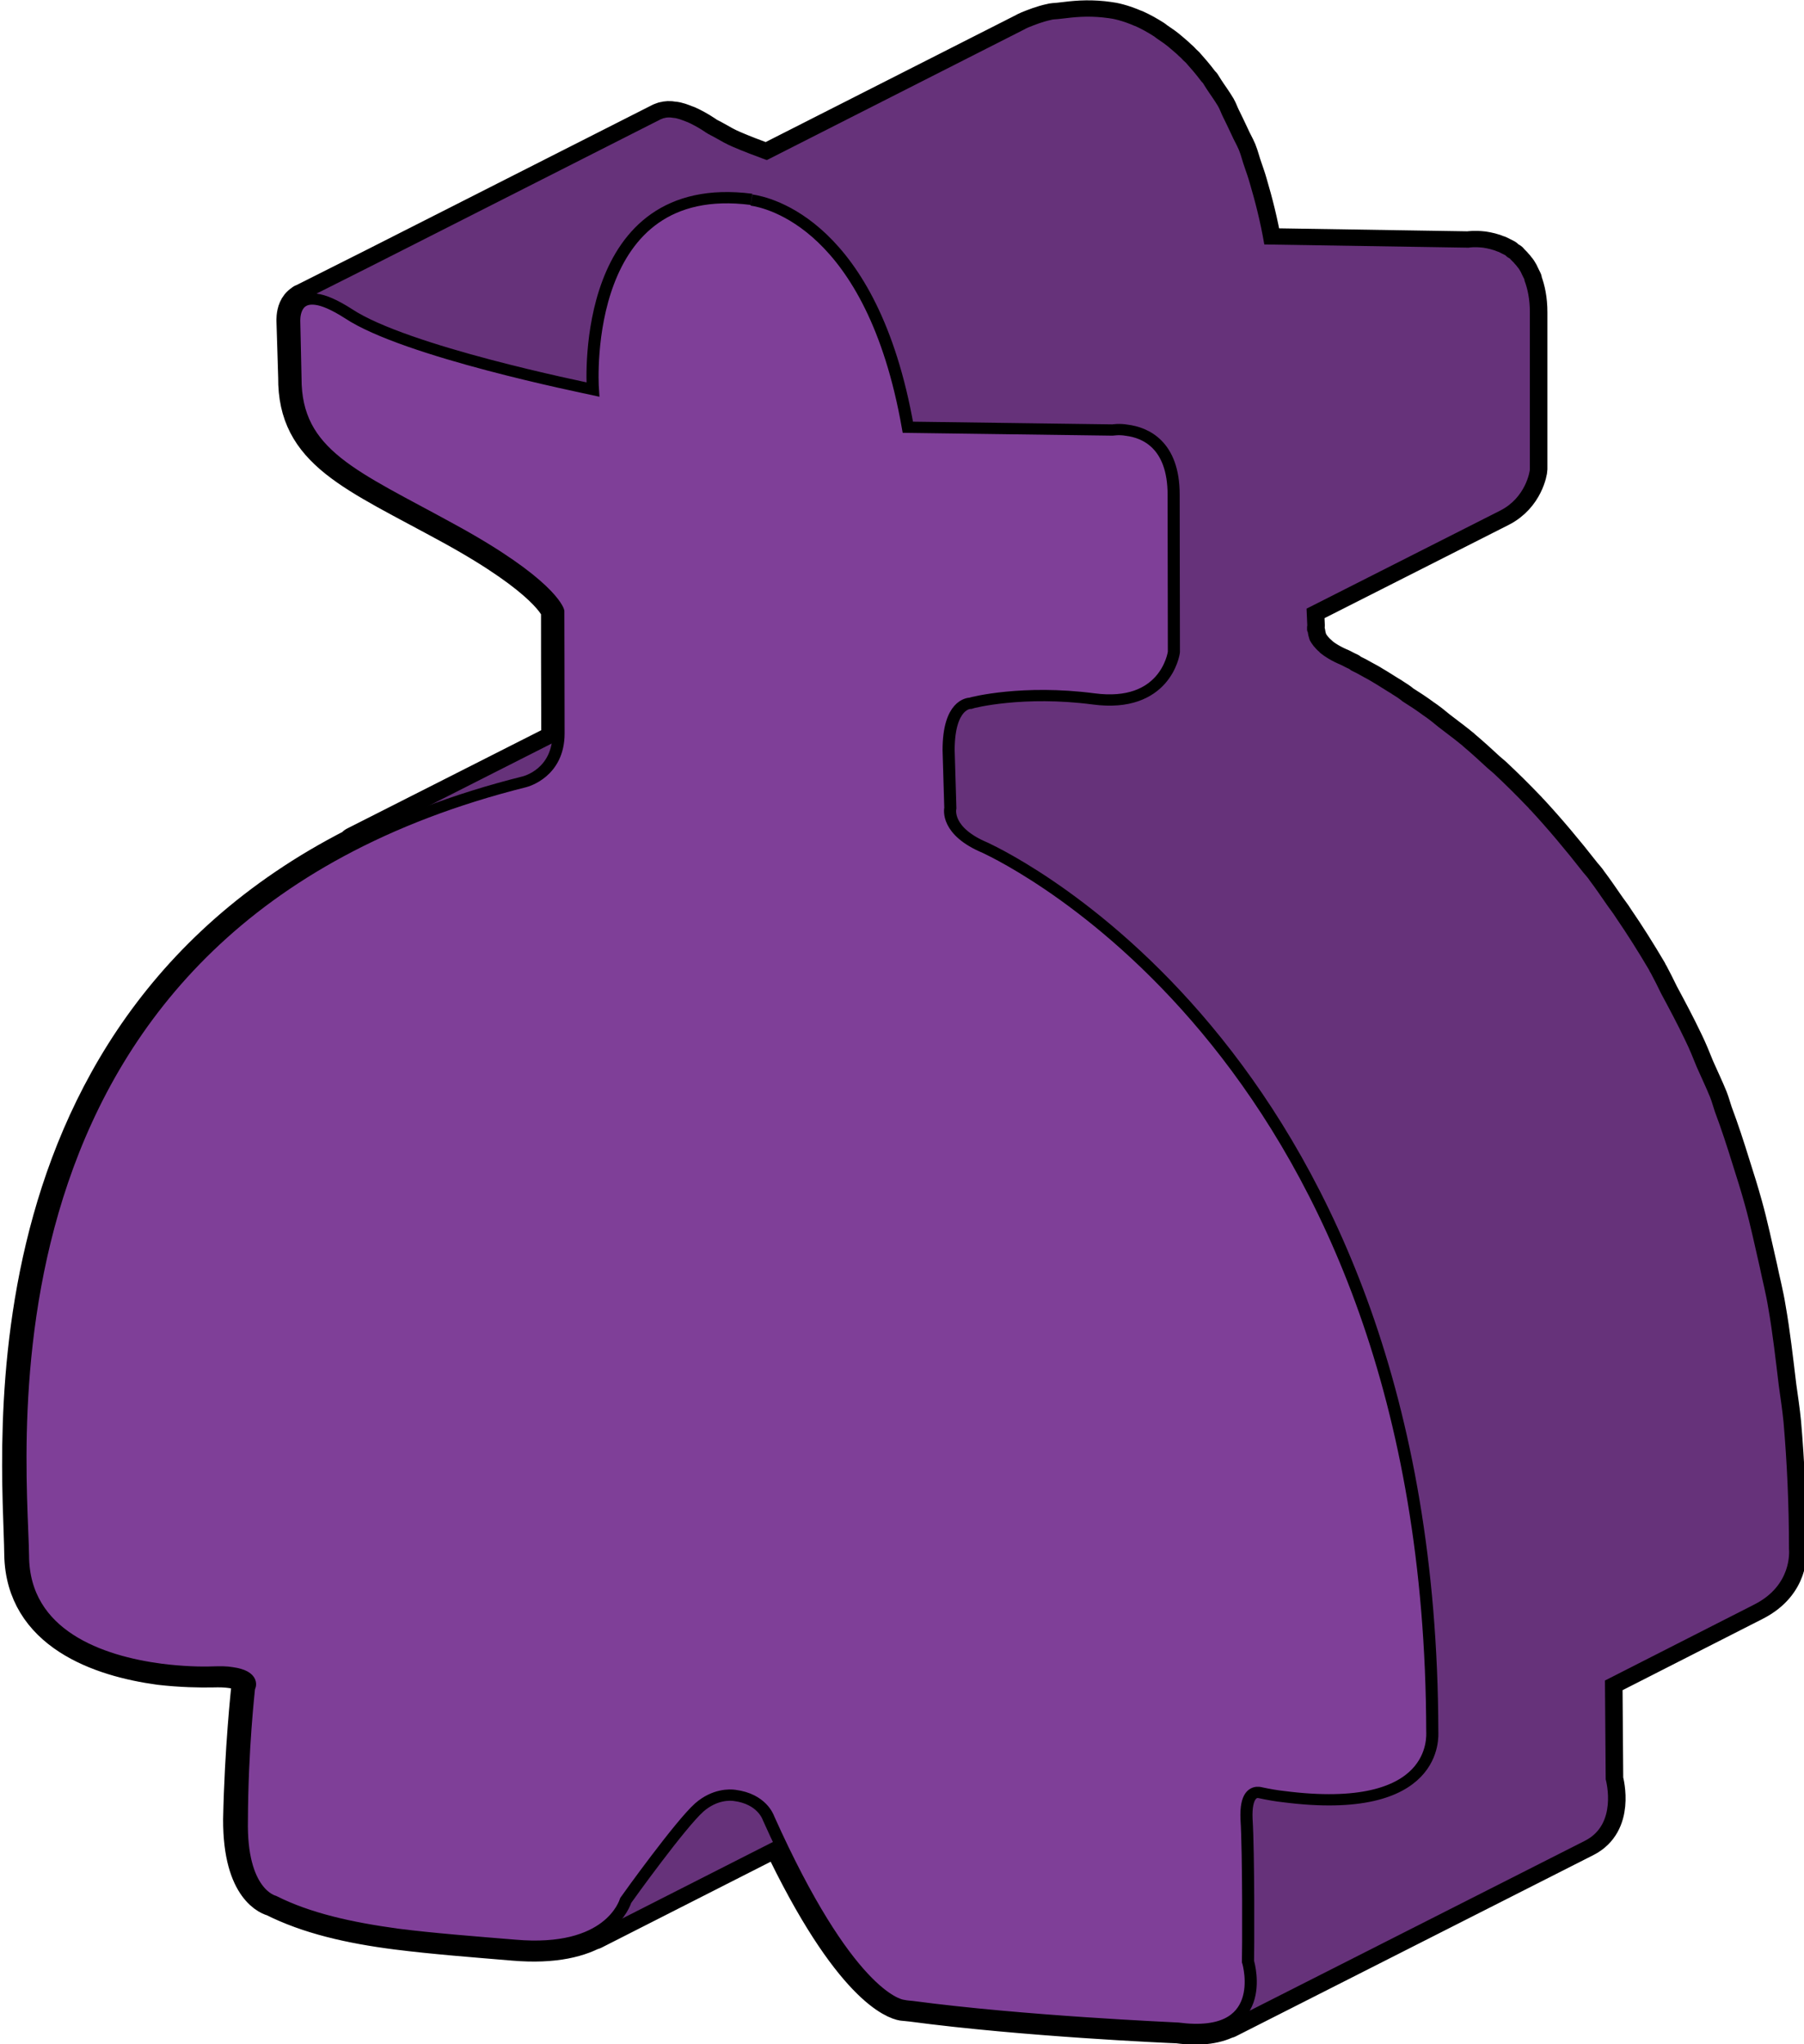 <?xml version="1.0" encoding="UTF-8" standalone="no"?>
<!-- Created with Inkscape (http://www.inkscape.org/) -->

<svg
   xmlns:dc="http://purl.org/dc/elements/1.1/"
   xmlns:cc="http://creativecommons.org/ns#"
   xmlns:rdf="http://www.w3.org/1999/02/22-rdf-syntax-ns#"
   xmlns:svg="http://www.w3.org/2000/svg"
   xmlns="http://www.w3.org/2000/svg"
   xmlns:sodipodi="http://sodipodi.sourceforge.net/DTD/sodipodi-0.dtd"
   xmlns:inkscape="http://www.inkscape.org/namespaces/inkscape"
   width="8.172mm"
   height="9.261mm"
   viewBox="0 0 8.172 9.261"
   version="1.1"
   id="svg139199"
   inkscape:version="0.92.3 (2405546, 2018-03-11)"
   sodipodi:docname="Robber_purple_f.svg">
  <defs
     id="defs139193">
    <clipPath
       clipPathUnits="userSpaceOnUse"
       id="clipPath93855">
      <path
         d="m 494.902,354.121 h 20.305 v 24.777 h -20.305 z"
         id="path93853"
         inkscape:connector-curvature="0" />
    </clipPath>
    <clipPath
       clipPathUnits="userSpaceOnUse"
       id="clipPath93865">
      <path
         d="M 0,0 H 576 V 903 H 0 Z"
         id="path93863"
         inkscape:connector-curvature="0" />
    </clipPath>
    <clipPath
       clipPathUnits="userSpaceOnUse"
       id="clipPath93877">
      <path
         d="M 0,0 H 576 V 903 H 0 Z"
         id="path93875"
         inkscape:connector-curvature="0" />
    </clipPath>
    <clipPath
       clipPathUnits="userSpaceOnUse"
       id="clipPath93887">
      <path
         d="m 504.156,375.078 h 4.473 v 2.648 h -4.473 z"
         id="path93885"
         inkscape:connector-curvature="0" />
    </clipPath>
    <clipPath
       clipPathUnits="userSpaceOnUse"
       id="clipPath93897">
      <path
         d="M 0,0 H 576 V 903 H 0 Z"
         id="path93895"
         inkscape:connector-curvature="0" />
    </clipPath>
    <clipPath
       clipPathUnits="userSpaceOnUse"
       id="clipPath93909">
      <path
         d="M 0,0 H 576 V 903 H 0 Z"
         id="path93907"
         inkscape:connector-curvature="0" />
    </clipPath>
    <clipPath
       clipPathUnits="userSpaceOnUse"
       id="clipPath93919">
      <path
         d="m 504,375 h 5 v 3 h -5 z"
         id="path93917"
         inkscape:connector-curvature="0" />
    </clipPath>
    <clipPath
       clipPathUnits="userSpaceOnUse"
       id="clipPath93929">
      <path
         d="M 0,0 H 576 V 903 H 0 Z"
         id="path93927"
         inkscape:connector-curvature="0" />
    </clipPath>
    <clipPath
       clipPathUnits="userSpaceOnUse"
       id="clipPath93939">
      <path
         d="m 504,375 h 5 v 3 h -5 z"
         id="path93937"
         inkscape:connector-curvature="0" />
    </clipPath>
    <clipPath
       clipPathUnits="userSpaceOnUse"
       id="clipPath93945">
      <path
         d="m 508.629,377.727 -4.102,-2.231 c -0.297,-0.16 -0.367,-0.398 -0.371,-0.418 l 4.102,2.231 c 0.008,0.019 0.078,0.257 0.371,0.418"
         id="path93943"
         inkscape:connector-curvature="0" />
    </clipPath>
    <clipPath
       clipPathUnits="userSpaceOnUse"
       id="clipPath93955">
      <path
         d="M 0,0 H 576 V 903 H 0 Z"
         id="path93953"
         inkscape:connector-curvature="0" />
    </clipPath>
    <clipPath
       clipPathUnits="userSpaceOnUse"
       id="clipPath93967">
      <path
         d="M 0,0 H 576 V 903 H 0 Z"
         id="path93965"
         inkscape:connector-curvature="0" />
    </clipPath>
    <clipPath
       clipPathUnits="userSpaceOnUse"
       id="clipPath93977">
      <path
         d="m 504.156,375.078 h 4.473 v 2.648 h -4.473 z"
         id="path93975"
         inkscape:connector-curvature="0" />
    </clipPath>
    <clipPath
       clipPathUnits="userSpaceOnUse"
       id="clipPath93987">
      <path
         d="M 0,0 H 576 V 903 H 0 Z"
         id="path93985"
         inkscape:connector-curvature="0" />
    </clipPath>
    <clipPath
       clipPathUnits="userSpaceOnUse"
       id="clipPath93999">
      <path
         d="M 0,0 H 576 V 903 H 0 Z"
         id="path93997"
         inkscape:connector-curvature="0" />
    </clipPath>
    <clipPath
       clipPathUnits="userSpaceOnUse"
       id="clipPath94011">
      <path
         d="m 503.18,373.84 h 5.078 v 3.469 h -5.078 z"
         id="path94009"
         inkscape:connector-curvature="0" />
    </clipPath>
    <clipPath
       clipPathUnits="userSpaceOnUse"
       id="clipPath94021">
      <path
         d="M 0,0 H 576 V 903 H 0 Z"
         id="path94019"
         inkscape:connector-curvature="0" />
    </clipPath>
    <clipPath
       clipPathUnits="userSpaceOnUse"
       id="clipPath94033">
      <path
         d="M 0,0 H 576 V 903 H 0 Z"
         id="path94031"
         inkscape:connector-curvature="0" />
    </clipPath>
    <clipPath
       clipPathUnits="userSpaceOnUse"
       id="clipPath94043">
      <path
         d="m 503,373 h 6 v 5 h -6 z"
         id="path94041"
         inkscape:connector-curvature="0" />
    </clipPath>
    <clipPath
       clipPathUnits="userSpaceOnUse"
       id="clipPath94053">
      <path
         d="M 0,0 H 576 V 903 H 0 Z"
         id="path94051"
         inkscape:connector-curvature="0" />
    </clipPath>
    <clipPath
       clipPathUnits="userSpaceOnUse"
       id="clipPath94063">
      <path
         d="m 503,373 h 6 v 5 h -6 z"
         id="path94061"
         inkscape:connector-curvature="0" />
    </clipPath>
    <clipPath
       clipPathUnits="userSpaceOnUse"
       id="clipPath94069">
      <path
         d="m 503.18,373.84 4.101,2.23 c 0.043,0.024 0.086,0.055 0.129,0.094 0.219,0.203 0.817,1.098 0.848,1.145 l -4.102,-2.231 c -0.031,-0.051 -0.633,-0.941 -0.847,-1.144 -0.043,-0.039 -0.086,-0.071 -0.129,-0.094"
         id="path94067"
         inkscape:connector-curvature="0" />
    </clipPath>
    <clipPath
       clipPathUnits="userSpaceOnUse"
       id="clipPath94079">
      <path
         d="M 0,0 H 576 V 903 H 0 Z"
         id="path94077"
         inkscape:connector-curvature="0" />
    </clipPath>
    <clipPath
       clipPathUnits="userSpaceOnUse"
       id="clipPath94091">
      <path
         d="M 0,0 H 576 V 903 H 0 Z"
         id="path94089"
         inkscape:connector-curvature="0" />
    </clipPath>
    <clipPath
       clipPathUnits="userSpaceOnUse"
       id="clipPath94101">
      <path
         d="m 503.18,373.84 h 5.078 v 3.469 h -5.078 z"
         id="path94099"
         inkscape:connector-curvature="0" />
    </clipPath>
    <clipPath
       clipPathUnits="userSpaceOnUse"
       id="clipPath94111">
      <path
         d="M 0,0 H 576 V 903 H 0 Z"
         id="path94109"
         inkscape:connector-curvature="0" />
    </clipPath>
    <clipPath
       clipPathUnits="userSpaceOnUse"
       id="clipPath94123">
      <path
         d="M 0,0 H 576 V 903 H 0 Z"
         id="path94121"
         inkscape:connector-curvature="0" />
    </clipPath>
    <clipPath
       clipPathUnits="userSpaceOnUse"
       id="clipPath94135">
      <path
         d="m 505.223,361.27 h 6.137 v 3.031 h -6.137 z"
         id="path94133"
         inkscape:connector-curvature="0" />
    </clipPath>
    <clipPath
       clipPathUnits="userSpaceOnUse"
       id="clipPath94145">
      <path
         d="M 0,0 H 576 V 903 H 0 Z"
         id="path94143"
         inkscape:connector-curvature="0" />
    </clipPath>
    <clipPath
       clipPathUnits="userSpaceOnUse"
       id="clipPath94157">
      <path
         d="M 0,0 H 576 V 903 H 0 Z"
         id="path94155"
         inkscape:connector-curvature="0" />
    </clipPath>
    <clipPath
       clipPathUnits="userSpaceOnUse"
       id="clipPath94167">
      <path
         d="m 505,361 h 7 v 4 h -7 z"
         id="path94165"
         inkscape:connector-curvature="0" />
    </clipPath>
    <clipPath
       clipPathUnits="userSpaceOnUse"
       id="clipPath94177">
      <path
         d="M 0,0 H 576 V 903 H 0 Z"
         id="path94175"
         inkscape:connector-curvature="0" />
    </clipPath>
    <clipPath
       clipPathUnits="userSpaceOnUse"
       id="clipPath94187">
      <path
         d="m 505,361 h 7 v 4 h -7 z"
         id="path94185"
         inkscape:connector-curvature="0" />
    </clipPath>
    <clipPath
       clipPathUnits="userSpaceOnUse"
       id="clipPath94193">
      <path
         d="m 509.328,363.5 -4.105,-2.23 c 0.05,0.027 0.09,0.035 0.093,0.039 0.739,0.195 1.379,0.453 1.942,0.757 l 4.101,2.235 c -0.562,-0.305 -1.203,-0.567 -1.937,-0.762 -0.008,0 -0.043,-0.012 -0.094,-0.039"
         id="path94191"
         inkscape:connector-curvature="0" />
    </clipPath>
    <clipPath
       clipPathUnits="userSpaceOnUse"
       id="clipPath94203">
      <path
         d="M 0,0 H 576 V 903 H 0 Z"
         id="path94201"
         inkscape:connector-curvature="0" />
    </clipPath>
    <clipPath
       clipPathUnits="userSpaceOnUse"
       id="clipPath94215">
      <path
         d="M 0,0 H 576 V 903 H 0 Z"
         id="path94213"
         inkscape:connector-curvature="0" />
    </clipPath>
    <clipPath
       clipPathUnits="userSpaceOnUse"
       id="clipPath94225">
      <path
         d="m 505.223,361.27 h 6.137 v 3.031 h -6.137 z"
         id="path94223"
         inkscape:connector-curvature="0" />
    </clipPath>
    <clipPath
       clipPathUnits="userSpaceOnUse"
       id="clipPath94235">
      <path
         d="M 0,0 H 576 V 903 H 0 Z"
         id="path94233"
         inkscape:connector-curvature="0" />
    </clipPath>
    <clipPath
       clipPathUnits="userSpaceOnUse"
       id="clipPath94247">
      <path
         d="M 0,0 H 576 V 903 H 0 Z"
         id="path94245"
         inkscape:connector-curvature="0" />
    </clipPath>
    <clipPath
       clipPathUnits="userSpaceOnUse"
       id="clipPath94263">
      <path
         d="m 496.98,375.828 h 4.363 v 2.992 h -4.363 z"
         id="path94261"
         inkscape:connector-curvature="0" />
    </clipPath>
    <clipPath
       clipPathUnits="userSpaceOnUse"
       id="clipPath94273">
      <path
         d="M 0,0 H 576 V 903 H 0 Z"
         id="path94271"
         inkscape:connector-curvature="0" />
    </clipPath>
    <clipPath
       clipPathUnits="userSpaceOnUse"
       id="clipPath94285">
      <path
         d="M 0,0 H 576 V 903 H 0 Z"
         id="path94283"
         inkscape:connector-curvature="0" />
    </clipPath>
    <clipPath
       clipPathUnits="userSpaceOnUse"
       id="clipPath94295">
      <path
         d="m 496,375 h 6 v 4 h -6 z"
         id="path94293"
         inkscape:connector-curvature="0" />
    </clipPath>
    <clipPath
       clipPathUnits="userSpaceOnUse"
       id="clipPath94305">
      <path
         d="M 0,0 H 576 V 903 H 0 Z"
         id="path94303"
         inkscape:connector-curvature="0" />
    </clipPath>
    <clipPath
       clipPathUnits="userSpaceOnUse"
       id="clipPath94315">
      <path
         d="m 496,375 h 6 v 4 h -6 z"
         id="path94313"
         inkscape:connector-curvature="0" />
    </clipPath>
    <clipPath
       clipPathUnits="userSpaceOnUse"
       id="clipPath94321">
      <path
         d="m 501.344,378.82 -4.102,-2.23 c -0.371,-0.203 -0.238,-0.723 -0.23,-0.762 l 4.101,2.235 c -0.008,0.035 -0.136,0.554 0.231,0.757"
         id="path94319"
         inkscape:connector-curvature="0" />
    </clipPath>
    <clipPath
       clipPathUnits="userSpaceOnUse"
       id="clipPath94331">
      <path
         d="M 0,0 H 576 V 903 H 0 Z"
         id="path94329"
         inkscape:connector-curvature="0" />
    </clipPath>
    <clipPath
       clipPathUnits="userSpaceOnUse"
       id="clipPath94343">
      <path
         d="M 0,0 H 576 V 903 H 0 Z"
         id="path94341"
         inkscape:connector-curvature="0" />
    </clipPath>
    <clipPath
       clipPathUnits="userSpaceOnUse"
       id="clipPath94353">
      <path
         d="m 496.98,375.828 h 4.363 v 2.992 h -4.363 z"
         id="path94351"
         inkscape:connector-curvature="0" />
    </clipPath>
    <clipPath
       clipPathUnits="userSpaceOnUse"
       id="clipPath94363">
      <path
         d="M 0,0 H 576 V 903 H 0 Z"
         id="path94361"
         inkscape:connector-curvature="0" />
    </clipPath>
    <clipPath
       clipPathUnits="userSpaceOnUse"
       id="clipPath94375">
      <path
         d="M 0,0 H 576 V 903 H 0 Z"
         id="path94373"
         inkscape:connector-curvature="0" />
    </clipPath>
    <clipPath
       clipPathUnits="userSpaceOnUse"
       id="clipPath94387">
      <path
         d="m 497.012,374.074 h 4.121 v 3.988 h -4.121 z"
         id="path94385"
         inkscape:connector-curvature="0" />
    </clipPath>
    <clipPath
       clipPathUnits="userSpaceOnUse"
       id="clipPath94397">
      <path
         d="M 0,0 H 576 V 903 H 0 Z"
         id="path94395"
         inkscape:connector-curvature="0" />
    </clipPath>
    <clipPath
       clipPathUnits="userSpaceOnUse"
       id="clipPath94409">
      <path
         d="M 0,0 H 576 V 903 H 0 Z"
         id="path94407"
         inkscape:connector-curvature="0" />
    </clipPath>
    <clipPath
       clipPathUnits="userSpaceOnUse"
       id="clipPath94419">
      <path
         d="m 497,374 h 5 v 5 h -5 z"
         id="path94417"
         inkscape:connector-curvature="0" />
    </clipPath>
    <clipPath
       clipPathUnits="userSpaceOnUse"
       id="clipPath94429">
      <path
         d="M 0,0 H 576 V 903 H 0 Z"
         id="path94427"
         inkscape:connector-curvature="0" />
    </clipPath>
    <clipPath
       clipPathUnits="userSpaceOnUse"
       id="clipPath94439">
      <path
         d="m 497,374 h 5 v 5 h -5 z"
         id="path94437"
         inkscape:connector-curvature="0" />
    </clipPath>
    <clipPath
       clipPathUnits="userSpaceOnUse"
       id="clipPath94445">
      <path
         d="m 501.113,378.063 -4.101,-2.235 c 0,-0.062 -0.004,-1.328 0.019,-1.754 l 4.102,2.231 c -0.024,0.425 -0.02,1.691 -0.02,1.758"
         id="path94443"
         inkscape:connector-curvature="0" />
    </clipPath>
    <clipPath
       clipPathUnits="userSpaceOnUse"
       id="clipPath94455">
      <path
         d="M 0,0 H 576 V 903 H 0 Z"
         id="path94453"
         inkscape:connector-curvature="0" />
    </clipPath>
    <clipPath
       clipPathUnits="userSpaceOnUse"
       id="clipPath94467">
      <path
         d="M 0,0 H 576 V 903 H 0 Z"
         id="path94465"
         inkscape:connector-curvature="0" />
    </clipPath>
    <clipPath
       clipPathUnits="userSpaceOnUse"
       id="clipPath94477">
      <path
         d="m 497.012,374.074 h 4.121 v 3.988 h -4.121 z"
         id="path94475"
         inkscape:connector-curvature="0" />
    </clipPath>
    <clipPath
       clipPathUnits="userSpaceOnUse"
       id="clipPath94487">
      <path
         d="M 0,0 H 576 V 903 H 0 Z"
         id="path94485"
         inkscape:connector-curvature="0" />
    </clipPath>
    <clipPath
       clipPathUnits="userSpaceOnUse"
       id="clipPath94499">
      <path
         d="M 0,0 H 576 V 903 H 0 Z"
         id="path94497"
         inkscape:connector-curvature="0" />
    </clipPath>
    <clipPath
       clipPathUnits="userSpaceOnUse"
       id="clipPath94511">
      <path
         d="m 496.945,373.758 h 4.191 v 2.547 h -4.191 z"
         id="path94509"
         inkscape:connector-curvature="0" />
    </clipPath>
    <clipPath
       clipPathUnits="userSpaceOnUse"
       id="clipPath94521">
      <path
         d="M 0,0 H 576 V 903 H 0 Z"
         id="path94519"
         inkscape:connector-curvature="0" />
    </clipPath>
    <clipPath
       clipPathUnits="userSpaceOnUse"
       id="clipPath94533">
      <path
         d="M 0,0 H 576 V 903 H 0 Z"
         id="path94531"
         inkscape:connector-curvature="0" />
    </clipPath>
    <clipPath
       clipPathUnits="userSpaceOnUse"
       id="clipPath94543">
      <path
         d="m 496,373 h 6 v 4 h -6 z"
         id="path94541"
         inkscape:connector-curvature="0" />
    </clipPath>
    <clipPath
       clipPathUnits="userSpaceOnUse"
       id="clipPath94553">
      <path
         d="M 0,0 H 576 V 903 H 0 Z"
         id="path94551"
         inkscape:connector-curvature="0" />
    </clipPath>
    <clipPath
       clipPathUnits="userSpaceOnUse"
       id="clipPath94563">
      <path
         d="m 496,373 h 6 v 4 h -6 z"
         id="path94561"
         inkscape:connector-curvature="0" />
    </clipPath>
    <clipPath
       clipPathUnits="userSpaceOnUse"
       id="clipPath94569">
      <path
         d="m 496.945,373.758 4.106,2.234 c 0.047,0.024 0.09,0.102 0.082,0.313 l -4.102,-2.231 c 0.008,-0.211 -0.035,-0.289 -0.086,-0.316"
         id="path94567"
         inkscape:connector-curvature="0" />
    </clipPath>
    <clipPath
       clipPathUnits="userSpaceOnUse"
       id="clipPath94579">
      <path
         d="M 0,0 H 576 V 903 H 0 Z"
         id="path94577"
         inkscape:connector-curvature="0" />
    </clipPath>
    <clipPath
       clipPathUnits="userSpaceOnUse"
       id="clipPath94591">
      <path
         d="M 0,0 H 576 V 903 H 0 Z"
         id="path94589"
         inkscape:connector-curvature="0" />
    </clipPath>
    <clipPath
       clipPathUnits="userSpaceOnUse"
       id="clipPath94601">
      <path
         d="m 496.945,373.758 h 4.191 v 2.547 h -4.191 z"
         id="path94599"
         inkscape:connector-curvature="0" />
    </clipPath>
    <clipPath
       clipPathUnits="userSpaceOnUse"
       id="clipPath94611">
      <path
         d="M 0,0 H 576 V 903 H 0 Z"
         id="path94609"
         inkscape:connector-curvature="0" />
    </clipPath>
    <clipPath
       clipPathUnits="userSpaceOnUse"
       id="clipPath94623">
      <path
         d="M 0,0 H 576 V 903 H 0 Z"
         id="path94621"
         inkscape:connector-curvature="0" />
    </clipPath>
    <clipPath
       clipPathUnits="userSpaceOnUse"
       id="clipPath94635">
      <path
         d="m 504.535,355.367 h 7.422 v 3.348 h -7.422 z"
         id="path94633"
         inkscape:connector-curvature="0" />
    </clipPath>
    <clipPath
       clipPathUnits="userSpaceOnUse"
       id="clipPath94645">
      <path
         d="M 0,0 H 576 V 903 H 0 Z"
         id="path94643"
         inkscape:connector-curvature="0" />
    </clipPath>
    <clipPath
       clipPathUnits="userSpaceOnUse"
       id="clipPath94657">
      <path
         d="M 0,0 H 576 V 903 H 0 Z"
         id="path94655"
         inkscape:connector-curvature="0" />
    </clipPath>
    <clipPath
       clipPathUnits="userSpaceOnUse"
       id="clipPath94667">
      <path
         d="m 504,355 h 8 v 4 h -8 z"
         id="path94665"
         inkscape:connector-curvature="0" />
    </clipPath>
    <clipPath
       clipPathUnits="userSpaceOnUse"
       id="clipPath94677">
      <path
         d="M 0,0 H 576 V 903 H 0 Z"
         id="path94675"
         inkscape:connector-curvature="0" />
    </clipPath>
    <clipPath
       clipPathUnits="userSpaceOnUse"
       id="clipPath94687">
      <path
         d="m 504,355 h 8 v 4 h -8 z"
         id="path94685"
         inkscape:connector-curvature="0" />
    </clipPath>
    <clipPath
       clipPathUnits="userSpaceOnUse"
       id="clipPath94693">
      <path
         d="m 507.855,355.391 4.102,2.23 c -0.035,-0.019 -0.082,-0.027 -0.141,-0.019 -0.089,0.011 -0.211,0.066 -0.375,0.179 -0.656,0.465 -2.695,0.91 -2.8,0.934 l -4.106,-2.235 c 0.11,-0.019 2.149,-0.464 2.805,-0.929 0.164,-0.113 0.285,-0.168 0.375,-0.18 0.058,-0.008 0.105,0 0.14,0.02"
         id="path94691"
         inkscape:connector-curvature="0" />
    </clipPath>
    <clipPath
       clipPathUnits="userSpaceOnUse"
       id="clipPath94703">
      <path
         d="M 0,0 H 576 V 903 H 0 Z"
         id="path94701"
         inkscape:connector-curvature="0" />
    </clipPath>
    <clipPath
       clipPathUnits="userSpaceOnUse"
       id="clipPath94715">
      <path
         d="M 0,0 H 576 V 903 H 0 Z"
         id="path94713"
         inkscape:connector-curvature="0" />
    </clipPath>
    <clipPath
       clipPathUnits="userSpaceOnUse"
       id="clipPath94725">
      <path
         d="m 504.535,355.367 h 7.422 v 3.348 h -7.422 z"
         id="path94723"
         inkscape:connector-curvature="0" />
    </clipPath>
    <clipPath
       clipPathUnits="userSpaceOnUse"
       id="clipPath94735">
      <path
         d="M 0,0 H 576 V 903 H 0 Z"
         id="path94733"
         inkscape:connector-curvature="0" />
    </clipPath>
    <clipPath
       clipPathUnits="userSpaceOnUse"
       id="clipPath94747">
      <path
         d="M 0,0 H 576 V 903 H 0 Z"
         id="path94745"
         inkscape:connector-curvature="0" />
    </clipPath>
    <clipPath
       clipPathUnits="userSpaceOnUse"
       id="clipPath94771">
      <path
         d="m 494.902,372.996 h 4.5 v 2.914 h -4.5 z"
         id="path94769"
         inkscape:connector-curvature="0" />
    </clipPath>
    <clipPath
       clipPathUnits="userSpaceOnUse"
       id="clipPath94781">
      <path
         d="M 0,0 H 576 V 903 H 0 Z"
         id="path94779"
         inkscape:connector-curvature="0" />
    </clipPath>
    <clipPath
       clipPathUnits="userSpaceOnUse"
       id="clipPath94793">
      <path
         d="M 0,0 H 576 V 903 H 0 Z"
         id="path94791"
         inkscape:connector-curvature="0" />
    </clipPath>
    <clipPath
       clipPathUnits="userSpaceOnUse"
       id="clipPath94803">
      <path
         d="m 494,372 h 6 v 4 h -6 z"
         id="path94801"
         inkscape:connector-curvature="0" />
    </clipPath>
    <clipPath
       clipPathUnits="userSpaceOnUse"
       id="clipPath94813">
      <path
         d="M 0,0 H 576 V 903 H 0 Z"
         id="path94811"
         inkscape:connector-curvature="0" />
    </clipPath>
    <clipPath
       clipPathUnits="userSpaceOnUse"
       id="clipPath94823">
      <path
         d="m 494,372 h 6 v 4 h -6 z"
         id="path94821"
         inkscape:connector-curvature="0" />
    </clipPath>
    <clipPath
       clipPathUnits="userSpaceOnUse"
       id="clipPath94829">
      <path
         d="m 499.402,375.91 -4.101,-2.23 c -0.434,-0.235 -0.403,-0.649 -0.399,-0.684 l 4.106,2.234 c -0.004,0.032 -0.035,0.446 0.394,0.68"
         id="path94827"
         inkscape:connector-curvature="0" />
    </clipPath>
    <clipPath
       clipPathUnits="userSpaceOnUse"
       id="clipPath94839">
      <path
         d="M 0,0 H 576 V 903 H 0 Z"
         id="path94837"
         inkscape:connector-curvature="0" />
    </clipPath>
    <clipPath
       clipPathUnits="userSpaceOnUse"
       id="clipPath94851">
      <path
         d="M 0,0 H 576 V 903 H 0 Z"
         id="path94849"
         inkscape:connector-curvature="0" />
    </clipPath>
    <clipPath
       clipPathUnits="userSpaceOnUse"
       id="clipPath94861">
      <path
         d="m 494.902,372.996 h 4.5 v 2.914 h -4.5 z"
         id="path94859"
         inkscape:connector-curvature="0" />
    </clipPath>
    <clipPath
       clipPathUnits="userSpaceOnUse"
       id="clipPath94871">
      <path
         d="M 0,0 H 576 V 903 H 0 Z"
         id="path94869"
         inkscape:connector-curvature="0" />
    </clipPath>
    <clipPath
       clipPathUnits="userSpaceOnUse"
       id="clipPath94883">
      <path
         d="M 0,0 H 576 V 903 H 0 Z"
         id="path94881"
         inkscape:connector-curvature="0" />
    </clipPath>
    <clipPath
       clipPathUnits="userSpaceOnUse"
       id="clipPath94895">
      <path
         d="m 500.031,361.633 h 4.508 v 2.719 h -4.508 z"
         id="path94893"
         inkscape:connector-curvature="0" />
    </clipPath>
    <clipPath
       clipPathUnits="userSpaceOnUse"
       id="clipPath94905">
      <path
         d="M 0,0 H 576 V 903 H 0 Z"
         id="path94903"
         inkscape:connector-curvature="0" />
    </clipPath>
    <clipPath
       clipPathUnits="userSpaceOnUse"
       id="clipPath94917">
      <path
         d="M 0,0 H 576 V 903 H 0 Z"
         id="path94915"
         inkscape:connector-curvature="0" />
    </clipPath>
    <clipPath
       clipPathUnits="userSpaceOnUse"
       id="clipPath94927">
      <path
         d="m 500,361 h 5 v 4 h -5 z"
         id="path94925"
         inkscape:connector-curvature="0" />
    </clipPath>
    <clipPath
       clipPathUnits="userSpaceOnUse"
       id="clipPath94937">
      <path
         d="M 0,0 H 576 V 903 H 0 Z"
         id="path94935"
         inkscape:connector-curvature="0" />
    </clipPath>
    <clipPath
       clipPathUnits="userSpaceOnUse"
       id="clipPath94947">
      <path
         d="m 500,361 h 5 v 4 h -5 z"
         id="path94945"
         inkscape:connector-curvature="0" />
    </clipPath>
    <clipPath
       clipPathUnits="userSpaceOnUse"
       id="clipPath94953">
      <path
         d="m 504.137,364.352 -4.106,-2.231 c 0.457,-0.203 0.407,-0.476 0.403,-0.488 l 4.101,2.23 c 0.004,0.016 0.059,0.285 -0.398,0.489"
         id="path94951"
         inkscape:connector-curvature="0" />
    </clipPath>
    <clipPath
       clipPathUnits="userSpaceOnUse"
       id="clipPath94963">
      <path
         d="M 0,0 H 576 V 903 H 0 Z"
         id="path94961"
         inkscape:connector-curvature="0" />
    </clipPath>
    <clipPath
       clipPathUnits="userSpaceOnUse"
       id="clipPath94975">
      <path
         d="M 0,0 H 576 V 903 H 0 Z"
         id="path94973"
         inkscape:connector-curvature="0" />
    </clipPath>
    <clipPath
       clipPathUnits="userSpaceOnUse"
       id="clipPath94985">
      <path
         d="m 500.031,361.633 h 4.508 v 2.719 h -4.508 z"
         id="path94983"
         inkscape:connector-curvature="0" />
    </clipPath>
    <clipPath
       clipPathUnits="userSpaceOnUse"
       id="clipPath94995">
      <path
         d="M 0,0 H 576 V 903 H 0 Z"
         id="path94993"
         inkscape:connector-curvature="0" />
    </clipPath>
    <clipPath
       clipPathUnits="userSpaceOnUse"
       id="clipPath95007">
      <path
         d="M 0,0 H 576 V 903 H 0 Z"
         id="path95005"
         inkscape:connector-curvature="0" />
    </clipPath>
    <clipPath
       clipPathUnits="userSpaceOnUse"
       id="clipPath95037">
      <path
         d="m 500.266,360.359 h 4.289 v 2.793 h -4.289 z"
         id="path95035"
         inkscape:connector-curvature="0" />
    </clipPath>
    <clipPath
       clipPathUnits="userSpaceOnUse"
       id="clipPath95047">
      <path
         d="M 0,0 H 576 V 903 H 0 Z"
         id="path95045"
         inkscape:connector-curvature="0" />
    </clipPath>
    <clipPath
       clipPathUnits="userSpaceOnUse"
       id="clipPath95059">
      <path
         d="M 0,0 H 576 V 903 H 0 Z"
         id="path95057"
         inkscape:connector-curvature="0" />
    </clipPath>
    <clipPath
       clipPathUnits="userSpaceOnUse"
       id="clipPath95069">
      <path
         d="m 500,360 h 5 v 4 h -5 z"
         id="path95067"
         inkscape:connector-curvature="0" />
    </clipPath>
    <clipPath
       clipPathUnits="userSpaceOnUse"
       id="clipPath95079">
      <path
         d="M 0,0 H 576 V 903 H 0 Z"
         id="path95077"
         inkscape:connector-curvature="0" />
    </clipPath>
    <clipPath
       clipPathUnits="userSpaceOnUse"
       id="clipPath95089">
      <path
         d="m 500,360 h 5 v 4 h -5 z"
         id="path95087"
         inkscape:connector-curvature="0" />
    </clipPath>
    <clipPath
       clipPathUnits="userSpaceOnUse"
       id="clipPath95095">
      <path
         d="m 500.266,360.359 4.101,2.235 c 0.074,0.039 0.188,0.164 0.188,0.558 l -4.106,-2.23 c 0.004,-0.399 -0.109,-0.524 -0.183,-0.563"
         id="path95093"
         inkscape:connector-curvature="0" />
    </clipPath>
    <clipPath
       clipPathUnits="userSpaceOnUse"
       id="clipPath95105">
      <path
         d="M 0,0 H 576 V 903 H 0 Z"
         id="path95103"
         inkscape:connector-curvature="0" />
    </clipPath>
    <clipPath
       clipPathUnits="userSpaceOnUse"
       id="clipPath95117">
      <path
         d="M 0,0 H 576 V 903 H 0 Z"
         id="path95115"
         inkscape:connector-curvature="0" />
    </clipPath>
    <clipPath
       clipPathUnits="userSpaceOnUse"
       id="clipPath95127">
      <path
         d="m 500.266,360.359 h 4.289 v 2.793 h -4.289 z"
         id="path95125"
         inkscape:connector-curvature="0" />
    </clipPath>
    <clipPath
       clipPathUnits="userSpaceOnUse"
       id="clipPath95137">
      <path
         d="M 0,0 H 576 V 903 H 0 Z"
         id="path95135"
         inkscape:connector-curvature="0" />
    </clipPath>
    <clipPath
       clipPathUnits="userSpaceOnUse"
       id="clipPath95149">
      <path
         d="M 0,0 H 576 V 903 H 0 Z"
         id="path95147"
         inkscape:connector-curvature="0" />
    </clipPath>
    <clipPath
       clipPathUnits="userSpaceOnUse"
       id="clipPath95161">
      <path
         d="m 502.715,354.121 h 5.063 v 2.395 h -5.063 z"
         id="path95159"
         inkscape:connector-curvature="0" />
    </clipPath>
    <clipPath
       clipPathUnits="userSpaceOnUse"
       id="clipPath95171">
      <path
         d="M 0,0 H 576 V 903 H 0 Z"
         id="path95169"
         inkscape:connector-curvature="0" />
    </clipPath>
    <clipPath
       clipPathUnits="userSpaceOnUse"
       id="clipPath95183">
      <path
         d="M 0,0 H 576 V 903 H 0 Z"
         id="path95181"
         inkscape:connector-curvature="0" />
    </clipPath>
    <clipPath
       clipPathUnits="userSpaceOnUse"
       id="clipPath95193">
      <path
         d="m 502,354 h 6 v 3 h -6 z"
         id="path95191"
         inkscape:connector-curvature="0" />
    </clipPath>
    <clipPath
       clipPathUnits="userSpaceOnUse"
       id="clipPath95203">
      <path
         d="M 0,0 H 576 V 903 H 0 Z"
         id="path95201"
         inkscape:connector-curvature="0" />
    </clipPath>
    <clipPath
       clipPathUnits="userSpaceOnUse"
       id="clipPath95213">
      <path
         d="m 502,354 h 6 v 3 h -6 z"
         id="path95211"
         inkscape:connector-curvature="0" />
    </clipPath>
    <clipPath
       clipPathUnits="userSpaceOnUse"
       id="clipPath95219">
      <path
         d="m 503.676,354.281 4.101,2.235 c -0.246,-0.133 -0.558,-0.196 -0.961,-0.141 l -4.101,-2.23 c 0.398,-0.055 0.715,0.003 0.961,0.136"
         id="path95217"
         inkscape:connector-curvature="0" />
    </clipPath>
    <clipPath
       clipPathUnits="userSpaceOnUse"
       id="clipPath95229">
      <path
         d="M 0,0 H 576 V 903 H 0 Z"
         id="path95227"
         inkscape:connector-curvature="0" />
    </clipPath>
    <clipPath
       clipPathUnits="userSpaceOnUse"
       id="clipPath95241">
      <path
         d="M 0,0 H 576 V 903 H 0 Z"
         id="path95239"
         inkscape:connector-curvature="0" />
    </clipPath>
    <clipPath
       clipPathUnits="userSpaceOnUse"
       id="clipPath95251">
      <path
         d="m 502.715,354.121 h 5.063 v 2.395 h -5.063 z"
         id="path95249"
         inkscape:connector-curvature="0" />
    </clipPath>
    <clipPath
       clipPathUnits="userSpaceOnUse"
       id="clipPath95261">
      <path
         d="M 0,0 H 576 V 903 H 0 Z"
         id="path95259"
         inkscape:connector-curvature="0" />
    </clipPath>
    <clipPath
       clipPathUnits="userSpaceOnUse"
       id="clipPath95273">
      <path
         d="M 0,0 H 576 V 903 H 0 Z"
         id="path95271"
         inkscape:connector-curvature="0" />
    </clipPath>
    <clipPath
       clipPathUnits="userSpaceOnUse"
       id="clipPath95289">
      <path
         d="m 500.922,354.145 h 5.895 v 5.027 h -5.895 z"
         id="path95287"
         inkscape:connector-curvature="0" />
    </clipPath>
    <clipPath
       clipPathUnits="userSpaceOnUse"
       id="clipPath95299">
      <path
         d="M 0,0 H 576 V 903 H 0 Z"
         id="path95297"
         inkscape:connector-curvature="0" />
    </clipPath>
    <clipPath
       clipPathUnits="userSpaceOnUse"
       id="clipPath95311">
      <path
         d="M 0,0 H 576 V 903 H 0 Z"
         id="path95309"
         inkscape:connector-curvature="0" />
    </clipPath>
    <clipPath
       clipPathUnits="userSpaceOnUse"
       id="clipPath95321">
      <path
         d="m 500,354 h 7 v 6 h -7 z"
         id="path95319"
         inkscape:connector-curvature="0" />
    </clipPath>
    <clipPath
       clipPathUnits="userSpaceOnUse"
       id="clipPath95331">
      <path
         d="M 0,0 H 576 V 903 H 0 Z"
         id="path95329"
         inkscape:connector-curvature="0" />
    </clipPath>
    <clipPath
       clipPathUnits="userSpaceOnUse"
       id="clipPath95341">
      <path
         d="m 500,354 h 7 v 6 h -7 z"
         id="path95339"
         inkscape:connector-curvature="0" />
    </clipPath>
    <clipPath
       clipPathUnits="userSpaceOnUse"
       id="clipPath95347">
      <path
         d="m 505.023,359.172 -4.101,-2.234 c 0.41,-2.504 1.605,-2.766 1.793,-2.793 l 4.101,2.23 c -0.183,0.027 -1.378,0.293 -1.793,2.797"
         id="path95345"
         inkscape:connector-curvature="0" />
    </clipPath>
    <clipPath
       clipPathUnits="userSpaceOnUse"
       id="clipPath95357">
      <path
         d="M 0,0 H 576 V 903 H 0 Z"
         id="path95355"
         inkscape:connector-curvature="0" />
    </clipPath>
    <clipPath
       clipPathUnits="userSpaceOnUse"
       id="clipPath95369">
      <path
         d="M 0,0 H 576 V 903 H 0 Z"
         id="path95367"
         inkscape:connector-curvature="0" />
    </clipPath>
    <clipPath
       clipPathUnits="userSpaceOnUse"
       id="clipPath95379">
      <path
         d="m 500.922,354.145 h 5.895 v 5.027 h -5.895 z"
         id="path95377"
         inkscape:connector-curvature="0" />
    </clipPath>
    <clipPath
       clipPathUnits="userSpaceOnUse"
       id="clipPath95389">
      <path
         d="M 0,0 H 576 V 903 H 0 Z"
         id="path95387"
         inkscape:connector-curvature="0" />
    </clipPath>
    <clipPath
       clipPathUnits="userSpaceOnUse"
       id="clipPath95401">
      <path
         d="M 0,0 H 576 V 903 H 0 Z"
         id="path95399"
         inkscape:connector-curvature="0" />
    </clipPath>
    <clipPath
       clipPathUnits="userSpaceOnUse"
       id="clipPath95427">
      <path
         d="m 497.867,359.711 h 4.445 v 2.734 h -4.445 z"
         id="path95425"
         inkscape:connector-curvature="0" />
    </clipPath>
    <clipPath
       clipPathUnits="userSpaceOnUse"
       id="clipPath95437">
      <path
         d="M 0,0 H 576 V 903 H 0 Z"
         id="path95435"
         inkscape:connector-curvature="0" />
    </clipPath>
    <clipPath
       clipPathUnits="userSpaceOnUse"
       id="clipPath95449">
      <path
         d="M 0,0 H 576 V 903 H 0 Z"
         id="path95447"
         inkscape:connector-curvature="0" />
    </clipPath>
    <clipPath
       clipPathUnits="userSpaceOnUse"
       id="clipPath95459">
      <path
         d="m 497,359 h 6 v 4 h -6 z"
         id="path95457"
         inkscape:connector-curvature="0" />
    </clipPath>
    <clipPath
       clipPathUnits="userSpaceOnUse"
       id="clipPath95469">
      <path
         d="M 0,0 H 576 V 903 H 0 Z"
         id="path95467"
         inkscape:connector-curvature="0" />
    </clipPath>
    <clipPath
       clipPathUnits="userSpaceOnUse"
       id="clipPath95479">
      <path
         d="m 497,359 h 6 v 4 h -6 z"
         id="path95477"
         inkscape:connector-curvature="0" />
    </clipPath>
    <clipPath
       clipPathUnits="userSpaceOnUse"
       id="clipPath95485">
      <path
         d="m 502.313,362.445 -4.102,-2.234 c -0.293,-0.16 -0.34,-0.477 -0.344,-0.5 l 4.102,2.23 c 0.004,0.024 0.051,0.344 0.344,0.504"
         id="path95483"
         inkscape:connector-curvature="0" />
    </clipPath>
    <clipPath
       clipPathUnits="userSpaceOnUse"
       id="clipPath95495">
      <path
         d="M 0,0 H 576 V 903 H 0 Z"
         id="path95493"
         inkscape:connector-curvature="0" />
    </clipPath>
    <clipPath
       clipPathUnits="userSpaceOnUse"
       id="clipPath95507">
      <path
         d="M 0,0 H 576 V 903 H 0 Z"
         id="path95505"
         inkscape:connector-curvature="0" />
    </clipPath>
    <clipPath
       clipPathUnits="userSpaceOnUse"
       id="clipPath95517">
      <path
         d="m 497.867,359.711 h 4.445 v 2.734 h -4.445 z"
         id="path95515"
         inkscape:connector-curvature="0" />
    </clipPath>
    <clipPath
       clipPathUnits="userSpaceOnUse"
       id="clipPath95527">
      <path
         d="M 0,0 H 576 V 903 H 0 Z"
         id="path95525"
         inkscape:connector-curvature="0" />
    </clipPath>
    <clipPath
       clipPathUnits="userSpaceOnUse"
       id="clipPath95539">
      <path
         d="M 0,0 H 576 V 903 H 0 Z"
         id="path95537"
         inkscape:connector-curvature="0" />
    </clipPath>
    <clipPath
       clipPathUnits="userSpaceOnUse"
       id="clipPath95551">
      <path
         d="m 494.902,362.121 h 9.234 v 13.109 h -9.234 z"
         id="path95549"
         inkscape:connector-curvature="0" />
    </clipPath>
    <clipPath
       clipPathUnits="userSpaceOnUse"
       id="clipPath95561">
      <path
         d="M 0,0 H 576 V 903 H 0 Z"
         id="path95559"
         inkscape:connector-curvature="0" />
    </clipPath>
    <clipPath
       clipPathUnits="userSpaceOnUse"
       id="clipPath95573">
      <path
         d="M 0,0 H 576 V 903 H 0 Z"
         id="path95571"
         inkscape:connector-curvature="0" />
    </clipPath>
    <clipPath
       clipPathUnits="userSpaceOnUse"
       id="clipPath95583">
      <path
         d="m 494,362 h 11 v 14 h -11 z"
         id="path95581"
         inkscape:connector-curvature="0" />
    </clipPath>
    <clipPath
       clipPathUnits="userSpaceOnUse"
       id="clipPath95593">
      <path
         d="M 0,0 H 576 V 903 H 0 Z"
         id="path95591"
         inkscape:connector-curvature="0" />
    </clipPath>
    <clipPath
       clipPathUnits="userSpaceOnUse"
       id="clipPath95603">
      <path
         d="m 494,362 h 11 v 14 h -11 z"
         id="path95601"
         inkscape:connector-curvature="0" />
    </clipPath>
    <clipPath
       clipPathUnits="userSpaceOnUse"
       id="clipPath95609">
      <path
         d="m 499.008,375.23 -4.106,-2.234 c 0.016,-8.273 4.875,-10.746 5.129,-10.875 l 4.106,2.231 c -0.258,0.128 -5.117,2.601 -5.129,10.878"
         id="path95607"
         inkscape:connector-curvature="0" />
    </clipPath>
    <clipPath
       clipPathUnits="userSpaceOnUse"
       id="clipPath95619">
      <path
         d="M 0,0 H 576 V 903 H 0 Z"
         id="path95617"
         inkscape:connector-curvature="0" />
    </clipPath>
    <clipPath
       clipPathUnits="userSpaceOnUse"
       id="clipPath95631">
      <path
         d="M 0,0 H 576 V 903 H 0 Z"
         id="path95629"
         inkscape:connector-curvature="0" />
    </clipPath>
    <clipPath
       clipPathUnits="userSpaceOnUse"
       id="clipPath95641">
      <path
         d="m 494.902,362.121 h 9.234 v 13.109 h -9.234 z"
         id="path95639"
         inkscape:connector-curvature="0" />
    </clipPath>
    <clipPath
       clipPathUnits="userSpaceOnUse"
       id="clipPath95651">
      <path
         d="M 0,0 H 576 V 903 H 0 Z"
         id="path95649"
         inkscape:connector-curvature="0" />
    </clipPath>
    <clipPath
       clipPathUnits="userSpaceOnUse"
       id="clipPath95663">
      <path
         d="M 0,0 H 576 V 903 H 0 Z"
         id="path95661"
         inkscape:connector-curvature="0" />
    </clipPath>
    <clipPath
       clipPathUnits="userSpaceOnUse"
       id="clipPath95695">
      <path
         d="m 497.871,356.973 h 4.801 v 3.031 h -4.801 z"
         id="path95693"
         inkscape:connector-curvature="0" />
    </clipPath>
    <clipPath
       clipPathUnits="userSpaceOnUse"
       id="clipPath95705">
      <path
         d="M 0,0 H 576 V 903 H 0 Z"
         id="path95703"
         inkscape:connector-curvature="0" />
    </clipPath>
    <clipPath
       clipPathUnits="userSpaceOnUse"
       id="clipPath95717">
      <path
         d="M 0,0 H 576 V 903 H 0 Z"
         id="path95715"
         inkscape:connector-curvature="0" />
    </clipPath>
    <clipPath
       clipPathUnits="userSpaceOnUse"
       id="clipPath95727">
      <path
         d="m 497,356 h 6 v 5 h -6 z"
         id="path95725"
         inkscape:connector-curvature="0" />
    </clipPath>
    <clipPath
       clipPathUnits="userSpaceOnUse"
       id="clipPath95737">
      <path
         d="M 0,0 H 576 V 903 H 0 Z"
         id="path95735"
         inkscape:connector-curvature="0" />
    </clipPath>
    <clipPath
       clipPathUnits="userSpaceOnUse"
       id="clipPath95747">
      <path
         d="m 497,356 h 6 v 5 h -6 z"
         id="path95745"
         inkscape:connector-curvature="0" />
    </clipPath>
    <clipPath
       clipPathUnits="userSpaceOnUse"
       id="clipPath95753">
      <path
         d="m 501.973,360.004 -4.102,-2.231 c 0,-0.625 0.328,-0.765 0.535,-0.796 0.094,-0.012 0.16,0 0.16,0 l 4.106,2.23 c -0.004,0 -0.07,-0.012 -0.164,0.004 -0.203,0.027 -0.531,0.172 -0.535,0.793"
         id="path95751"
         inkscape:connector-curvature="0" />
    </clipPath>
    <clipPath
       clipPathUnits="userSpaceOnUse"
       id="clipPath95763">
      <path
         d="M 0,0 H 576 V 903 H 0 Z"
         id="path95761"
         inkscape:connector-curvature="0" />
    </clipPath>
    <clipPath
       clipPathUnits="userSpaceOnUse"
       id="clipPath95775">
      <path
         d="M 0,0 H 576 V 903 H 0 Z"
         id="path95773"
         inkscape:connector-curvature="0" />
    </clipPath>
    <clipPath
       clipPathUnits="userSpaceOnUse"
       id="clipPath95785">
      <path
         d="m 497.871,356.973 h 4.801 v 3.031 h -4.801 z"
         id="path95783"
         inkscape:connector-curvature="0" />
    </clipPath>
    <clipPath
       clipPathUnits="userSpaceOnUse"
       id="clipPath95795">
      <path
         d="M 0,0 H 576 V 903 H 0 Z"
         id="path95793"
         inkscape:connector-curvature="0" />
    </clipPath>
    <clipPath
       clipPathUnits="userSpaceOnUse"
       id="clipPath95807">
      <path
         d="M 0,0 H 576 V 903 H 0 Z"
         id="path95805"
         inkscape:connector-curvature="0" />
    </clipPath>
  </defs>
  <sodipodi:namedview
     id="base"
     pagecolor="#ffffff"
     bordercolor="#666666"
     borderopacity="1.0"
     inkscape:pageopacity="0.0"
     inkscape:pageshadow="2"
     inkscape:zoom="11.313709"
     inkscape:cx="45.24649"
     inkscape:cy="19.755419"
     inkscape:document-units="mm"
     inkscape:current-layer="layer1"
     showgrid="false"
     inkscape:window-width="1920"
     inkscape:window-height="1017"
     inkscape:window-x="-8"
     inkscape:window-y="-8"
     inkscape:window-maximized="1" />
  <g
     inkscape:label="Ebene 1"
     inkscape:groupmode="layer"
     id="layer1"
     transform="translate(-26.954,-9.529)">
    <g
       id="g78648"
       inkscape:label="Robber_purple"
       transform="matrix(1.119,0,0,1.043,-3.204,-0.802)"
       style="stroke-width:0.926">
      <path
         inkscape:connector-curvature="0"
         id="path91845"
         style="display:inline;fill:none;fill-opacity:1;stroke:#000000;stroke-width:0.142;stroke-linecap:round;stroke-linejoin:round;stroke-miterlimit:4;stroke-dasharray:none;stroke-opacity:1"
         d="m 28.583,13.477 c -0.066,0.029 -0.133,0.056 -0.194,0.09 l 0.817,-0.444 c 0.001,-0.012 0.007,-0.021 0.007,-0.035 -0.001,-0.169 -0.001,-0.513 -0.001,-0.531 -0.003,-0.005 -0.037,-0.124 -0.433,-0.357 -0.394,-0.232 -0.634,-0.324 -0.631,-0.656 l -0.007,-0.244 c 0,-0.006 -0.006,-0.11 0.088,-0.098 -0.022,-0.003 -0.037,0 -0.051,0.007 0.001,0 0.003,-0.001 0.003,-0.001 l 0.278,-0.15 1.167,-0.635 c 0.001,0 0.001,-0.001 0.003,-0.001 0.003,-0.001 0.007,-0.004 0.011,-0.004 0.009,-0.003 0.022,-0.004 0.036,-0.001 0.017,0.001 0.035,0.009 0.056,0.018 h 0.001 c 0.019,0.009 0.044,0.023 0.072,0.043 0.001,0.001 0.003,0.003 0.004,0.003 0.009,0.007 0.026,0.015 0.037,0.022 0.023,0.014 0.045,0.028 0.074,0.041 0.039,0.018 0.083,0.036 0.131,0.055 0.001,0 0.004,0.001 0.005,0.001 l 1.043,-0.568 c 0.004,-0.003 0.01,-0.005 0.015,-0.008 0.028,-0.012 0.056,-0.024 0.09,-0.032 0.009,-0.003 0.019,-0.003 0.03,-0.004 0.011,-0.001 0.022,-0.003 0.033,-0.004 0.052,-0.007 0.107,-0.01 0.172,0 0.017,0.002 0.055,0.01 0.106,0.034 h 0.001 c 0.023,0.011 0.049,0.026 0.078,0.046 0,0 0.001,0.001 0.001,0.001 0.004,0.003 0.007,0.006 0.01,0.008 0.018,0.013 0.036,0.026 0.054,0.043 0.008,0.007 0.017,0.016 0.025,0.023 0.006,0.007 0.011,0.011 0.018,0.018 0.006,0.007 0.012,0.014 0.019,0.02 0.02,0.024 0.041,0.05 0.062,0.08 0.003,0.003 0.004,0.006 0.007,0.008 0.004,0.007 0.009,0.015 0.014,0.024 0.015,0.025 0.032,0.049 0.048,0.078 0.007,0.013 0.012,0.029 0.018,0.042 0.012,0.026 0.025,0.055 0.038,0.085 0.008,0.02 0.018,0.037 0.028,0.062 0.009,0.023 0.015,0.052 0.024,0.078 0.007,0.022 0.014,0.043 0.02,0.066 0.022,0.08 0.043,0.167 0.059,0.267 l 0.828,0.014 c 0.001,-0.001 0.025,-0.004 0.058,0 0.018,0.003 0.04,0.008 0.061,0.018 0,0 0,0 0.001,0 0.008,0.004 0.018,0.01 0.028,0.015 0.005,0.006 0.012,0.011 0.019,0.015 0.004,0.006 0.01,0.011 0.015,0.017 0.004,0.006 0.01,0.011 0.014,0.018 0.006,0.007 0.01,0.014 0.014,0.022 0.005,0.011 0.009,0.021 0.015,0.033 0,0.001 0,0.003 0,0.004 0.013,0.037 0.022,0.081 0.022,0.139 v 0.682 c 0,0.009 -0.017,0.123 -0.12,0.179 l -0.784,0.426 0.003,0.074 c -0.001,0.001 -0.001,0.007 -0.001,0.017 0,0.003 0.001,0.008 0.003,0.011 0.001,0.009 0.003,0.019 0.007,0.032 0,0.001 0.001,0.001 0.001,0.003 0.008,0.016 0.02,0.034 0.04,0.052 0,0 0,0.001 0,0.001 0.021,0.019 0.05,0.038 0.088,0.055 0.006,0.003 0.017,0.01 0.032,0.017 0.003,0.003 0.005,0.004 0.009,0.007 0.014,0.007 0.03,0.016 0.051,0.029 0.007,0.004 0.012,0.007 0.019,0.011 0.022,0.014 0.047,0.03 0.076,0.05 0.006,0.004 0.011,0.007 0.017,0.011 0.003,0.003 0.004,0.003 0.007,0.005 0.011,0.007 0.026,0.018 0.037,0.028 0.028,0.019 0.054,0.037 0.083,0.06 0.021,0.015 0.042,0.033 0.062,0.051 0.026,0.022 0.051,0.041 0.08,0.066 0.007,0.007 0.014,0.011 0.02,0.018 0.032,0.029 0.065,0.061 0.098,0.094 0.008,0.008 0.017,0.015 0.025,0.023 0.047,0.047 0.094,0.097 0.143,0.152 0.001,0.001 0.003,0.006 0.006,0.007 0.07,0.081 0.143,0.174 0.215,0.273 0.009,0.012 0.017,0.02 0.026,0.035 0.022,0.031 0.046,0.069 0.068,0.103 0.012,0.019 0.026,0.037 0.038,0.058 0.046,0.072 0.09,0.147 0.134,0.227 0.001,0.004 0.004,0.009 0.007,0.014 0.014,0.028 0.028,0.058 0.041,0.087 0.033,0.066 0.066,0.132 0.098,0.204 0.017,0.037 0.032,0.077 0.047,0.117 0.018,0.044 0.037,0.086 0.054,0.131 0.007,0.019 0.013,0.043 0.019,0.062 0.026,0.074 0.05,0.153 0.073,0.233 0.017,0.057 0.033,0.112 0.048,0.17 0.023,0.088 0.041,0.181 0.061,0.274 0.011,0.058 0.025,0.114 0.034,0.175 0.018,0.109 0.03,0.225 0.043,0.34 0.007,0.054 0.014,0.103 0.019,0.157 0.014,0.175 0.022,0.357 0.022,0.55 0.001,0.012 0.012,0.158 -0.139,0.241 l -0.606,0.331 c 0.001,0.185 0.003,0.412 0.003,0.429 0.003,0.012 0.047,0.196 -0.084,0.267 l -1.447,0.787 c 0.003,-0.001 0.003,-0.003 0.004,-0.004 -0.044,0.026 -0.109,0.04 -0.205,0.026 -0.032,-0.001 -0.622,-0.029 -1.076,-0.094 -0.012,-0.001 -0.023,-0.003 -0.037,-0.004 -0.022,-0.004 -0.21,-0.056 -0.502,-0.719 l -0.752,0.41 c 0.007,-0.003 0.009,-0.007 0.015,-0.011 -0.067,0.043 -0.171,0.074 -0.336,0.059 -0.167,-0.015 -0.325,-0.028 -0.473,-0.048 -0.19,-0.026 -0.359,-0.068 -0.499,-0.144 -0.007,-0.001 -0.135,-0.037 -0.134,-0.351 0.006,-0.31 0.032,-0.561 0.033,-0.575 0.001,-0.003 0.023,-0.054 -0.073,-0.066 -0.019,-0.003 -0.044,-0.004 -0.074,-0.003 -0.048,0.001 -0.126,0 -0.214,-0.011 -0.239,-0.035 -0.552,-0.149 -0.558,-0.495 -0.004,-0.428 -0.202,-2.396 1.542,-3.182 z" />
      <path
         inkscape:connector-curvature="0"
         id="path91845-3"
         style="display:inline;fill:#66327a;fill-opacity:1;stroke:none;stroke-width:0.142;stroke-linecap:round;stroke-linejoin:round;stroke-miterlimit:4;stroke-dasharray:none;stroke-opacity:1"
         d="m 28.583,13.477 c -0.066,0.029 -0.133,0.056 -0.194,0.09 l 0.817,-0.444 c 0.001,-0.012 0.007,-0.021 0.007,-0.035 -0.001,-0.169 -0.001,-0.513 -0.001,-0.531 -0.003,-0.005 -0.037,-0.124 -0.433,-0.357 -0.394,-0.232 -0.634,-0.324 -0.631,-0.656 l -0.007,-0.244 c 0,-0.006 -0.006,-0.11 0.088,-0.098 -0.022,-0.003 -0.037,0 -0.051,0.007 0.001,0 0.003,-0.001 0.003,-0.001 l 0.278,-0.15 1.167,-0.635 c 0.001,0 0.001,-0.001 0.003,-0.001 0.003,-0.001 0.007,-0.004 0.011,-0.004 0.009,-0.003 0.022,-0.004 0.036,-0.001 0.017,0.001 0.035,0.009 0.056,0.018 h 0.001 c 0.019,0.009 0.044,0.023 0.072,0.043 0.001,0.001 0.003,0.003 0.004,0.003 0.009,0.007 0.026,0.015 0.037,0.022 0.023,0.014 0.045,0.028 0.074,0.041 0.039,0.018 0.083,0.036 0.131,0.055 0.001,0 0.004,0.001 0.005,0.001 l 1.043,-0.568 c 0.004,-0.003 0.01,-0.005 0.015,-0.008 0.028,-0.012 0.056,-0.024 0.09,-0.032 0.009,-0.003 0.019,-0.003 0.03,-0.004 0.011,-0.001 0.022,-0.003 0.033,-0.004 0.052,-0.007 0.107,-0.01 0.172,0 0.017,0.002 0.055,0.01 0.106,0.034 h 0.001 c 0.023,0.011 0.049,0.026 0.078,0.046 0,0 0.001,0.001 0.001,0.001 0.004,0.003 0.007,0.006 0.01,0.008 0.018,0.013 0.036,0.026 0.054,0.043 0.008,0.007 0.017,0.016 0.025,0.023 0.006,0.007 0.011,0.011 0.018,0.018 0.006,0.007 0.012,0.014 0.019,0.02 0.02,0.024 0.041,0.05 0.062,0.08 0.003,0.003 0.004,0.006 0.007,0.008 0.004,0.007 0.009,0.015 0.014,0.024 0.015,0.025 0.032,0.049 0.048,0.078 0.007,0.013 0.012,0.029 0.018,0.042 0.012,0.026 0.025,0.055 0.038,0.085 0.008,0.02 0.018,0.037 0.028,0.062 0.009,0.023 0.015,0.052 0.024,0.078 0.007,0.022 0.014,0.043 0.02,0.066 0.022,0.08 0.043,0.167 0.059,0.267 l 0.828,0.014 c 0.001,-0.001 0.025,-0.004 0.058,0 0.018,0.003 0.04,0.008 0.061,0.018 0,0 0,0 0.001,0 0.008,0.004 0.018,0.01 0.028,0.015 0.005,0.006 0.012,0.011 0.019,0.015 0.004,0.006 0.01,0.011 0.015,0.017 0.004,0.006 0.01,0.011 0.014,0.018 0.006,0.007 0.01,0.014 0.014,0.022 0.005,0.011 0.009,0.021 0.015,0.033 0,0.001 0,0.003 0,0.004 0.013,0.037 0.022,0.081 0.022,0.139 v 0.682 c 0,0.009 -0.017,0.123 -0.12,0.179 l -0.784,0.426 0.003,0.074 c -0.001,0.001 -0.001,0.007 -0.001,0.017 0,0.003 0.001,0.008 0.003,0.011 0.001,0.009 0.003,0.019 0.007,0.032 0,0.001 0.001,0.001 0.001,0.003 0.008,0.016 0.02,0.034 0.04,0.052 0,0 0,0.001 0,0.001 0.021,0.019 0.05,0.038 0.088,0.055 0.006,0.003 0.017,0.01 0.032,0.017 0.003,0.003 0.005,0.004 0.009,0.007 0.014,0.007 0.03,0.016 0.051,0.029 0.007,0.004 0.012,0.007 0.019,0.011 0.022,0.014 0.047,0.03 0.076,0.05 0.006,0.004 0.011,0.007 0.017,0.011 0.003,0.003 0.004,0.003 0.007,0.005 0.011,0.007 0.026,0.018 0.037,0.028 0.028,0.019 0.054,0.037 0.083,0.06 0.021,0.015 0.042,0.033 0.062,0.051 0.026,0.022 0.051,0.041 0.08,0.066 0.007,0.007 0.014,0.011 0.02,0.018 0.032,0.029 0.065,0.061 0.098,0.094 0.008,0.008 0.017,0.015 0.025,0.023 0.047,0.047 0.094,0.097 0.143,0.152 0.001,0.001 0.003,0.006 0.006,0.007 0.07,0.081 0.143,0.174 0.215,0.273 0.009,0.012 0.017,0.02 0.026,0.035 0.022,0.031 0.046,0.069 0.068,0.103 0.012,0.019 0.026,0.037 0.038,0.058 0.046,0.072 0.09,0.147 0.134,0.227 0.001,0.004 0.004,0.009 0.007,0.014 0.014,0.028 0.028,0.058 0.041,0.087 0.033,0.066 0.066,0.132 0.098,0.204 0.017,0.037 0.032,0.077 0.047,0.117 0.018,0.044 0.037,0.086 0.054,0.131 0.007,0.019 0.013,0.043 0.019,0.062 0.026,0.074 0.05,0.153 0.073,0.233 0.017,0.057 0.033,0.112 0.048,0.17 0.023,0.088 0.041,0.181 0.061,0.274 0.011,0.058 0.025,0.114 0.034,0.175 0.018,0.109 0.03,0.225 0.043,0.34 0.007,0.054 0.014,0.103 0.019,0.157 0.014,0.175 0.022,0.357 0.022,0.55 0.001,0.012 0.012,0.158 -0.139,0.241 l -0.606,0.331 c 0.001,0.185 0.003,0.412 0.003,0.429 0.003,0.012 0.047,0.196 -0.084,0.267 l -1.447,0.787 c 0.003,-0.001 0.003,-0.003 0.004,-0.004 -0.044,0.026 -0.109,0.04 -0.205,0.026 -0.032,-0.001 -0.622,-0.029 -1.076,-0.094 -0.012,-0.001 -0.023,-0.003 -0.037,-0.004 -0.022,-0.004 -0.21,-0.056 -0.502,-0.719 l -0.752,0.41 c 0.007,-0.003 0.009,-0.007 0.015,-0.011 -0.067,0.043 -0.171,0.074 -0.336,0.059 -0.167,-0.015 -0.325,-0.028 -0.473,-0.048 -0.19,-0.026 -0.359,-0.068 -0.499,-0.144 -0.007,-0.001 -0.135,-0.037 -0.134,-0.351 0.006,-0.31 0.032,-0.561 0.033,-0.575 0.001,-0.003 0.023,-0.054 -0.073,-0.066 -0.019,-0.003 -0.044,-0.004 -0.074,-0.003 -0.048,0.001 -0.126,0 -0.214,-0.011 -0.239,-0.035 -0.552,-0.149 -0.558,-0.495 -0.004,-0.428 -0.202,-2.396 1.542,-3.182 z" />
      <path
         inkscape:connector-curvature="0"
         id="path95687"
         style="display:inline;fill:#7f3f98;fill-opacity:1;fill-rule:nonzero;stroke:#000000;stroke-width:0.049;stroke-miterlimit:4;stroke-dasharray:none;stroke-opacity:1"
         d="m 29.993,10.771 c -0.687,-0.095 -0.645,0.78 -0.642,0.826 -0.038,-0.009 -0.758,-0.165 -0.989,-0.329 -0.058,-0.04 -0.101,-0.059 -0.132,-0.063 -0.094,-0.013 -0.088,0.092 -0.088,0.098 l 0.005,0.244 c -0.001,0.332 0.238,0.424 0.634,0.658 0.394,0.231 0.429,0.35 0.43,0.355 0,0.018 0.001,0.36 0.001,0.531 0,0.171 -0.131,0.208 -0.138,0.21 -2.276,0.611 -2.037,2.894 -2.03,3.361 0.001,0.346 0.317,0.46 0.557,0.494 0.087,0.012 0.164,0.014 0.212,0.012 0.03,-0.001 0.055,-0.001 0.076,0.003 0.096,0.014 0.072,0.064 0.07,0.066 -0.001,0.014 -0.028,0.265 -0.029,0.575 -0.006,0.314 0.124,0.349 0.129,0.351 0.141,0.076 0.31,0.116 0.5,0.144 0.147,0.02 0.307,0.033 0.476,0.048 0.382,0.036 0.445,-0.183 0.449,-0.195 0.011,-0.017 0.222,-0.332 0.298,-0.404 0.062,-0.058 0.124,-0.055 0.143,-0.052 0.109,0.015 0.135,0.093 0.137,0.099 0.318,0.761 0.522,0.81 0.544,0.813 0.014,0.003 0.026,0.004 0.037,0.005 0.455,0.065 1.046,0.092 1.076,0.094 0.371,0.052 0.289,-0.273 0.284,-0.289 0.001,-0.024 0.003,-0.47 -0.006,-0.62 -0.004,-0.106 0.03,-0.117 0.05,-0.115 0.044,0.01 0.072,0.015 0.098,0.018 0.633,0.088 0.604,-0.265 0.604,-0.283 -0.006,-2.92 -1.72,-3.792 -1.809,-3.838 -0.161,-0.072 -0.143,-0.167 -0.142,-0.173 l -0.007,-0.251 c 0,-0.201 0.083,-0.204 0.088,-0.204 0.01,-0.004 0.214,-0.059 0.499,-0.019 0.288,0.041 0.324,-0.192 0.325,-0.204 l -0.001,-0.683 c 0,-0.219 -0.116,-0.27 -0.189,-0.28 -0.033,-0.006 -0.056,-0.001 -0.058,-0.001 l -0.829,-0.012 c -0.145,-0.883 -0.568,-0.977 -0.633,-0.987" />
    </g>
  </g>
</svg>
